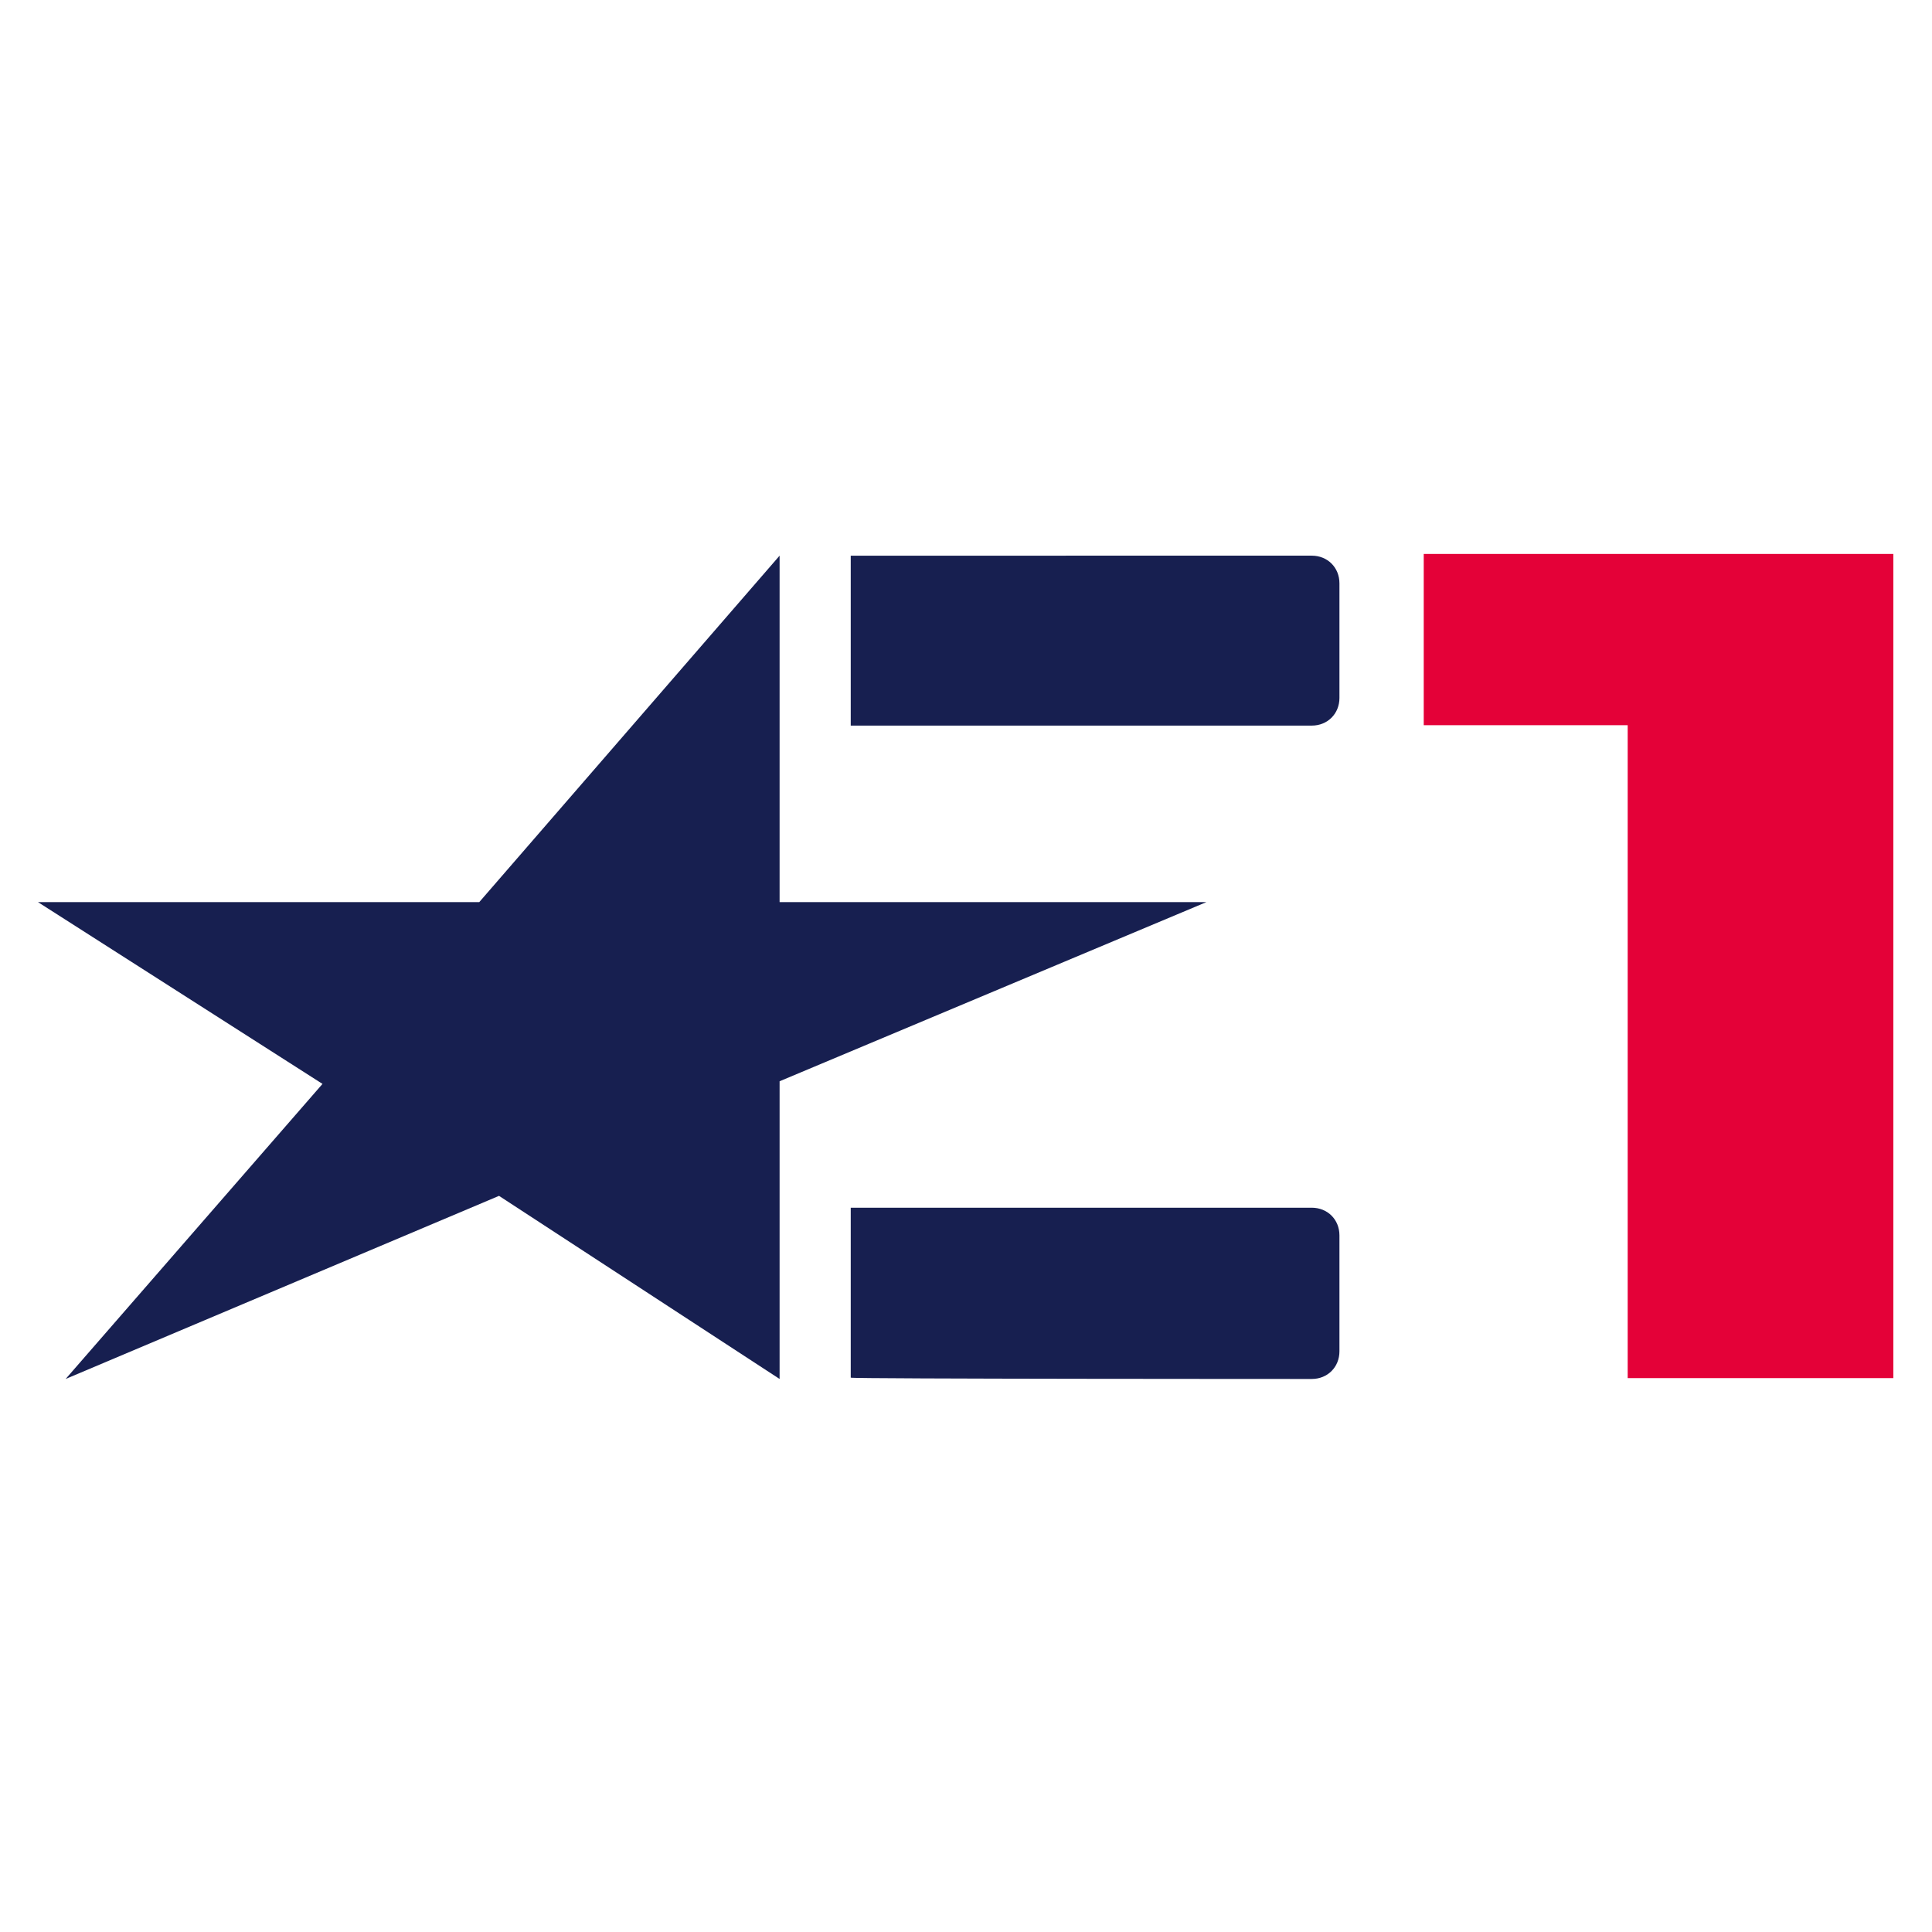 <?xml version="1.0" encoding="UTF-8" standalone="no"?>
<!-- Generator: Adobe Illustrator 22.1.0, SVG Export Plug-In . SVG Version: 6.00 Build 0)  -->

<svg
   xmlns:dc="http://purl.org/dc/elements/1.1/"
   xmlns:cc="http://creativecommons.org/ns#"
   xmlns:rdf="http://www.w3.org/1999/02/22-rdf-syntax-ns#"
   xmlns:svg="http://www.w3.org/2000/svg"
   xmlns="http://www.w3.org/2000/svg"
   xmlns:sodipodi="http://sodipodi.sourceforge.net/DTD/sodipodi-0.dtd"
   xmlns:inkscape="http://www.inkscape.org/namespaces/inkscape"
   version="1.1"
   id="svg2985"
   inkscape:version="0.92.4 (5da689c313, 2019-01-14)"
   sodipodi:docname="eurosport_1.svg"
   x="0px"
   y="0px"
   viewBox="0 0 1889.764 1889.764"
   xml:space="preserve"
   width="500mm"
   height="500mm"><defs
   id="defs23">
	
	
	
	
	
	
	
	
	
	
	
	
	
<pattern
   y="0"
   x="0"
   height="6"
   width="6"
   patternUnits="userSpaceOnUse"
   id="EMFhbasepattern" /></defs><sodipodi:namedview
   pagecolor="#ffffff"
   bordercolor="#666666"
   borderopacity="1"
   objecttolerance="10"
   gridtolerance="10"
   guidetolerance="10"
   inkscape:pageopacity="0"
   inkscape:pageshadow="2"
   inkscape:window-width="1920"
   inkscape:window-height="1017"
   id="namedview21"
   showgrid="false"
   units="mm"
   inkscape:zoom="0.10867902"
   inkscape:cx="1211.0381"
   inkscape:cy="-813.71543"
   inkscape:window-x="-8"
   inkscape:window-y="-8"
   inkscape:window-maximized="1"
   inkscape:current-layer="svg2985" />
<style
   type="text/css"
   id="style2">
	.st0{fill:#171F50;}
	.st1{fill:#D30132;}
	.st2{fill:#FFFFFF;}
</style>

<g
   id="g75"
   transform="matrix(0.45,0,0,0.45,1363.982,-399.863)"><path
     id="XMLID_193_"
     inkscape:connector-curvature="0"
     class="st0"
     d="m -1336.504,3885.96 -609.878,-397.996 -942.019,397.996 558.339,-641.374 -618.468,-395.132 h 959.198 l 652.827,-753.042 v 753.042 h 927.702 l -927.702,389.406 z"
     style="fill:#171f50;stroke-width:28.633" /><path
     id="XMLID_192_"
     inkscape:connector-curvature="0"
     class="st0"
     d="m -179.739,2465.773 c 34.359,0 60.129,-25.77 60.129,-60.129 v -249.105 c 0,-34.359 -25.77,-60.129 -60.129,-60.129 H -1181.887 v 369.363 c 0,0 1002.148,0 1002.148,0 z"
     style="fill:#171f50;stroke-width:28.633" /><path
     id="XMLID_191_"
     inkscape:connector-curvature="0"
     class="st0"
     d="m -179.739,3885.96 c 34.359,0 60.129,-25.77 60.129,-60.129 v -251.969 c 0,-34.359 -25.77,-60.129 -60.129,-60.129 H -1181.887 v 369.363 c 0,2.863 1002.148,2.863 1002.148,2.863 z"
     style="fill:#171f50;stroke-width:28.633" /></g><path
   style="fill:#e40138;fill-opacity:1;stroke-width:21.401"
   inkscape:connector-curvature="0"
   id="path17"
   d="m 1392.605,541.84 v 167.507 h 199.494 V 1347.959 h 259.868 V 709.347 541.84 h -259.868 z"
   class="st2" /></svg>
